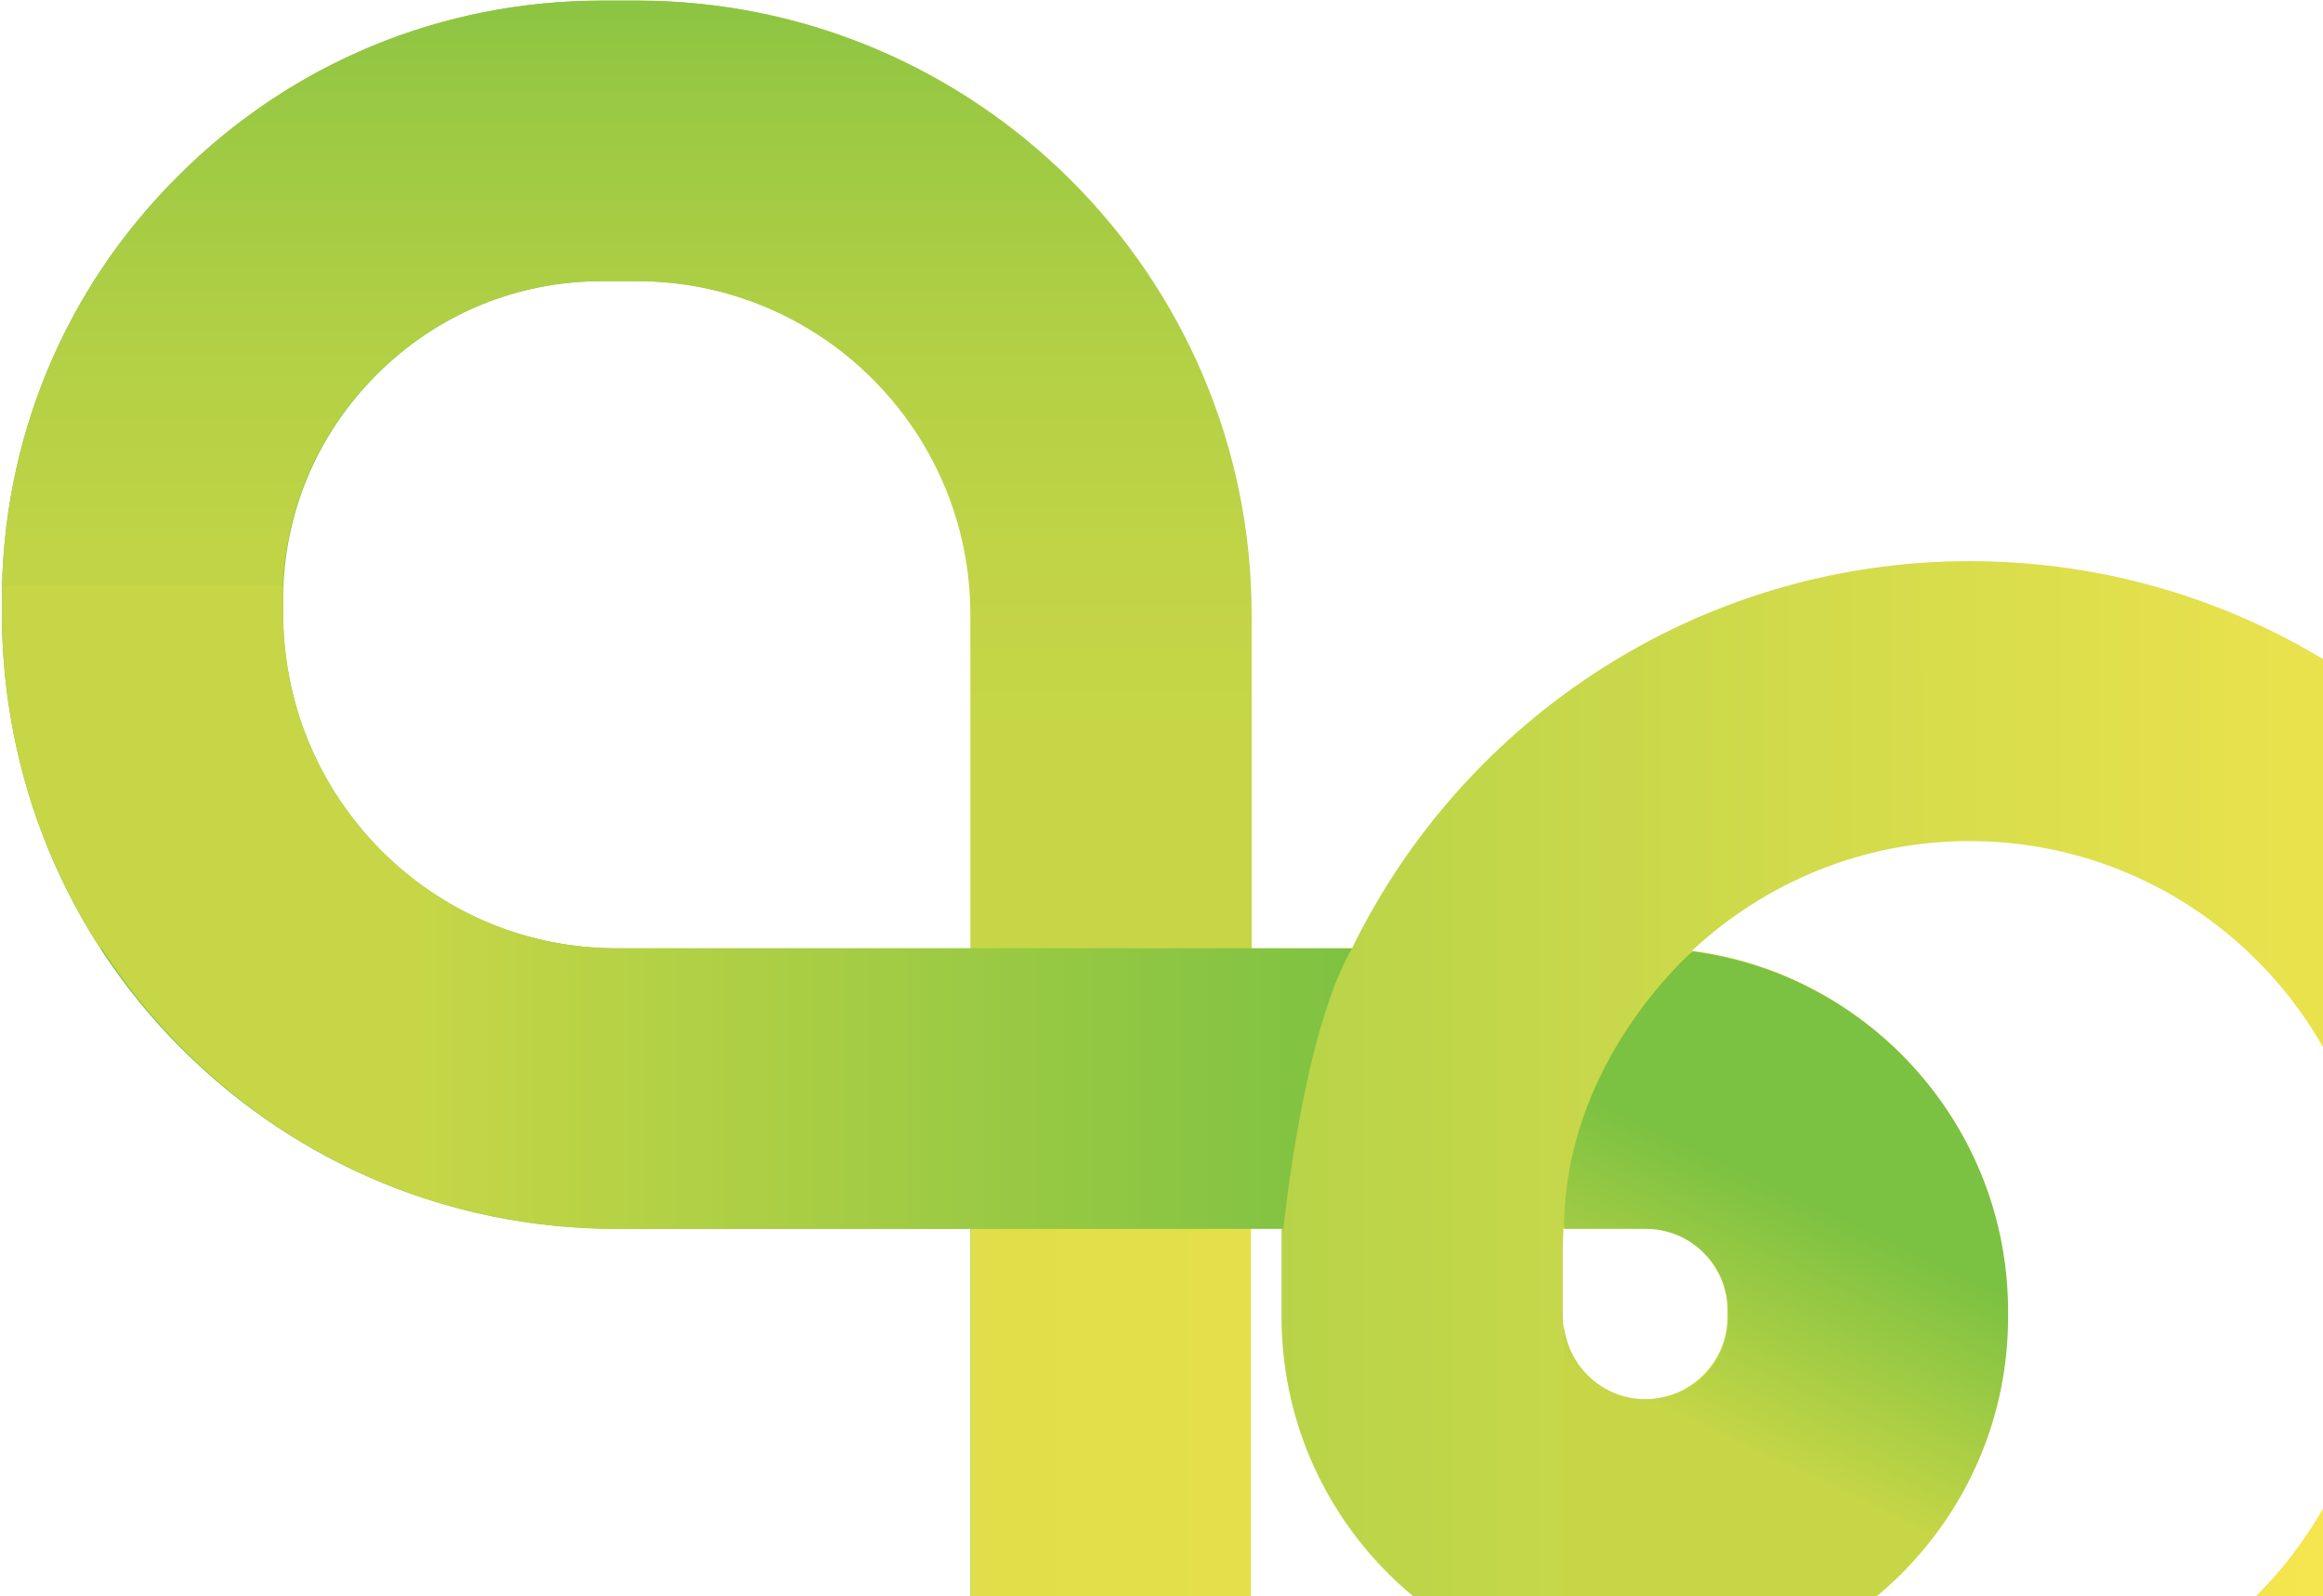 <?xml version="1.0" encoding="UTF-8"?>
<svg width="745px" height="512px" viewBox="0 0 745 512" version="1.1" xmlns="http://www.w3.org/2000/svg" xmlns:xlink="http://www.w3.org/1999/xlink">
    <!-- Generator: sketchtool 61.2 (101010) - https://sketch.com -->
    <title>3BA9111D-FBB8-4FEB-87E5-F8EEC2D8B0D1@1.00x</title>
    <desc>Created with sketchtool.</desc>
    <defs>
        <linearGradient x1="0%" y1="50.003%" x2="99.993%" y2="50.003%" id="linearGradient-1">
            <stop stop-color="#FAE74F" offset="0%"></stop>
            <stop stop-color="#7BC142" offset="100%"></stop>
        </linearGradient>
        <linearGradient x1="49.977%" y1="111.878%" x2="49.977%" y2="22.532%" id="linearGradient-2">
            <stop stop-color="#7BC142" offset="0%"></stop>
            <stop stop-color="#9CC943" offset="27.26%"></stop>
            <stop stop-color="#B3D045" offset="54.55%"></stop>
            <stop stop-color="#C1D446" offset="79.56%"></stop>
            <stop stop-color="#C6D646" offset="100%"></stop>
        </linearGradient>
        <linearGradient x1="0.016%" y1="50.006%" x2="100.014%" y2="50.006%" id="linearGradient-3">
            <stop stop-color="#FAE74F" offset="0%"></stop>
            <stop stop-color="#E0DE4A" offset="100%"></stop>
        </linearGradient>
        <linearGradient x1="57.203%" y1="30.758%" x2="46.782%" y2="66.687%" id="linearGradient-4">
            <stop stop-color="#C6D646" offset="0%"></stop>
            <stop stop-color="#7BC142" offset="100%"></stop>
        </linearGradient>
        <linearGradient x1="69.181%" y1="49.985%" x2="-3.09%" y2="49.985%" id="linearGradient-5">
            <stop stop-color="#C6D646" offset="0%"></stop>
            <stop stop-color="#7BC142" offset="100%"></stop>
        </linearGradient>
    </defs>
    <g id="loops" stroke="none" stroke-width="1" fill="none" fill-rule="evenodd">
        <g id="Loops-bcg-3" transform="translate(-695, -512)" fill-rule="nonzero">
            <g id="Loop-Citronis" transform="translate(1121, 832) rotate(-180) translate(-1121, -832) translate(695, 512)">
                <path d="M658.8,639.8 C658.8,639.8 658.8,639.8 658.8,639.8 L647.6,639.8 C539,639.8 450.6,551.4 450.6,442.8 L450.6,335.8 L418.4,335.8 C382.6,409.2 307.2,460 220.2,460 C98.8,460 0,361.2 0,239.6 L0,220.2 C0,98.8 98.8,0 220.4,0 L428.4,0 C490.4,0 540.8,50.4 540.8,112.4 L540.8,245.8 L654.4,245.8 C707,245.8 756.6,266.4 793.8,303.6 C831,340.8 851.4,390.6 851.4,443.6 L851.4,447.4 C851.4,498.8 831.4,547.2 795,583.4 C758.6,619.8 710.2,639.8 658.8,639.8 Z M540.6,335.8 L540.6,442.8 C540.6,501.8 588.6,549.8 647.6,549.8 L658.8,549.8 C658.8,549.8 658.8,549.8 658.8,549.8 C686.2,549.8 711.8,539.2 731.2,519.8 C750.6,500.4 761.2,474.8 761.2,447.4 L761.2,443.6 C761.2,414.6 750,387.6 729.8,367.2 C709.6,347 682.8,335.8 654.2,335.8 L540.6,335.8 Z M220.4,90 C148.4,90 90,148.4 90,220.4 L90,239.8 C90,311.6 148.4,370.2 220.4,370.2 C254.8,370.2 286,356.8 309.4,335 C252.4,327.6 208.2,278.6 208.2,219.6 L208.2,217.6 C208.2,153.4 260.4,101.2 324.6,101.2 C388.8,101.2 441,153.4 441,217.6 L441,239.8 C441,241.8 441,244 441,246 L451,246 L451,112.4 C451,100 441,90 428.6,90 L220.4,90 Z M324.4,191.2 C309.8,191.2 298,203 298,217.6 L298,219.6 C298,234.2 309.8,246 324.4,246 L350.6,246 C350.6,244 350.8,241.8 350.8,239.8 L350.8,217.6 C350.6,203 338.8,191.2 324.4,191.2 Z" id="Shape" fill="url(#linearGradient-1)"></path>
                <path d="M730,367.2 C750.2,387.6 761.4,414.6 761.4,443.6 L761.4,447.4 C761.4,474.8 750.8,500.4 731.4,519.8 C712,539.2 686.4,549.8 659,549.8 C659,549.8 659,549.8 659,549.8 L647.8,549.8 C588.8,549.8 540.8,501.8 540.8,442.8 L540.8,335.8 L450.8,335.8 L450.8,442.8 C450.8,551.4 539.2,639.8 647.8,639.8 L659,639.8 C659,639.8 659,639.8 659,639.8 C710.4,639.8 758.8,619.8 795,583.4 C831.4,547 851.4,498.8 851.4,447.4 L851.4,443.6 C851.4,404.8 840.4,367.6 819.8,335.8 L654.6,335.8 C683,335.8 709.8,347 730,367.2 Z" id="Path" fill="url(#linearGradient-2)"></path>
                <path d="M540.6,245.8 L540.6,112.4 C540.6,50.4 490.2,0 428.2,0 L220.2,0 C113.6,0 24.4,76.2 4.2,177 L93.4,190.2 C107.2,132.8 158.8,90 220.4,90 L428.4,90 C440.8,90 450.8,100 450.8,112.4 L450.8,245.8 L540.6,245.8 Z" id="Path" fill="url(#linearGradient-3)"></path>
                <path d="M208,217.4 L208,219.4 C208,278.4 252.2,327.4 309.2,334.8 C309.2,334.8 350.4,299.6 350.4,245.8 L324.2,245.8 C309.6,245.8 297.8,234 297.8,219.4 L297.8,217.4 C297.8,202.8 309.6,191 324.2,191 C337.8,191 349,201.4 350.4,214.6 C350.4,173.2 350.4,124.2 350.4,104 C342,102 333.2,101 324.2,101 C260.2,101.2 208,153.4 208,217.4 Z" id="Path" fill="url(#linearGradient-4)"></path>
                <path d="M540.6,335.8 L654.2,335.8 C682.8,335.8 709.6,347 729.8,367.2 C750,387.6 761.2,414.6 761.2,443.6 L761.2,447.4 C761.2,449 761.2,450.4 761,452 L851,452 C851,450.4 851,449 851,447.4 L851,443.6 C851,390.6 830.6,341 793.4,303.6 C756.2,266.2 706.8,245.8 654,245.8 L540.4,245.8 L450.4,245.8 L440.4,245.8 C440.4,245.8 434.2,308.6 418.4,335.8 L450.6,335.8 L540.6,335.8 Z" id="Path" fill="url(#linearGradient-5)"></path>
            </g>
        </g>
    </g>
</svg>